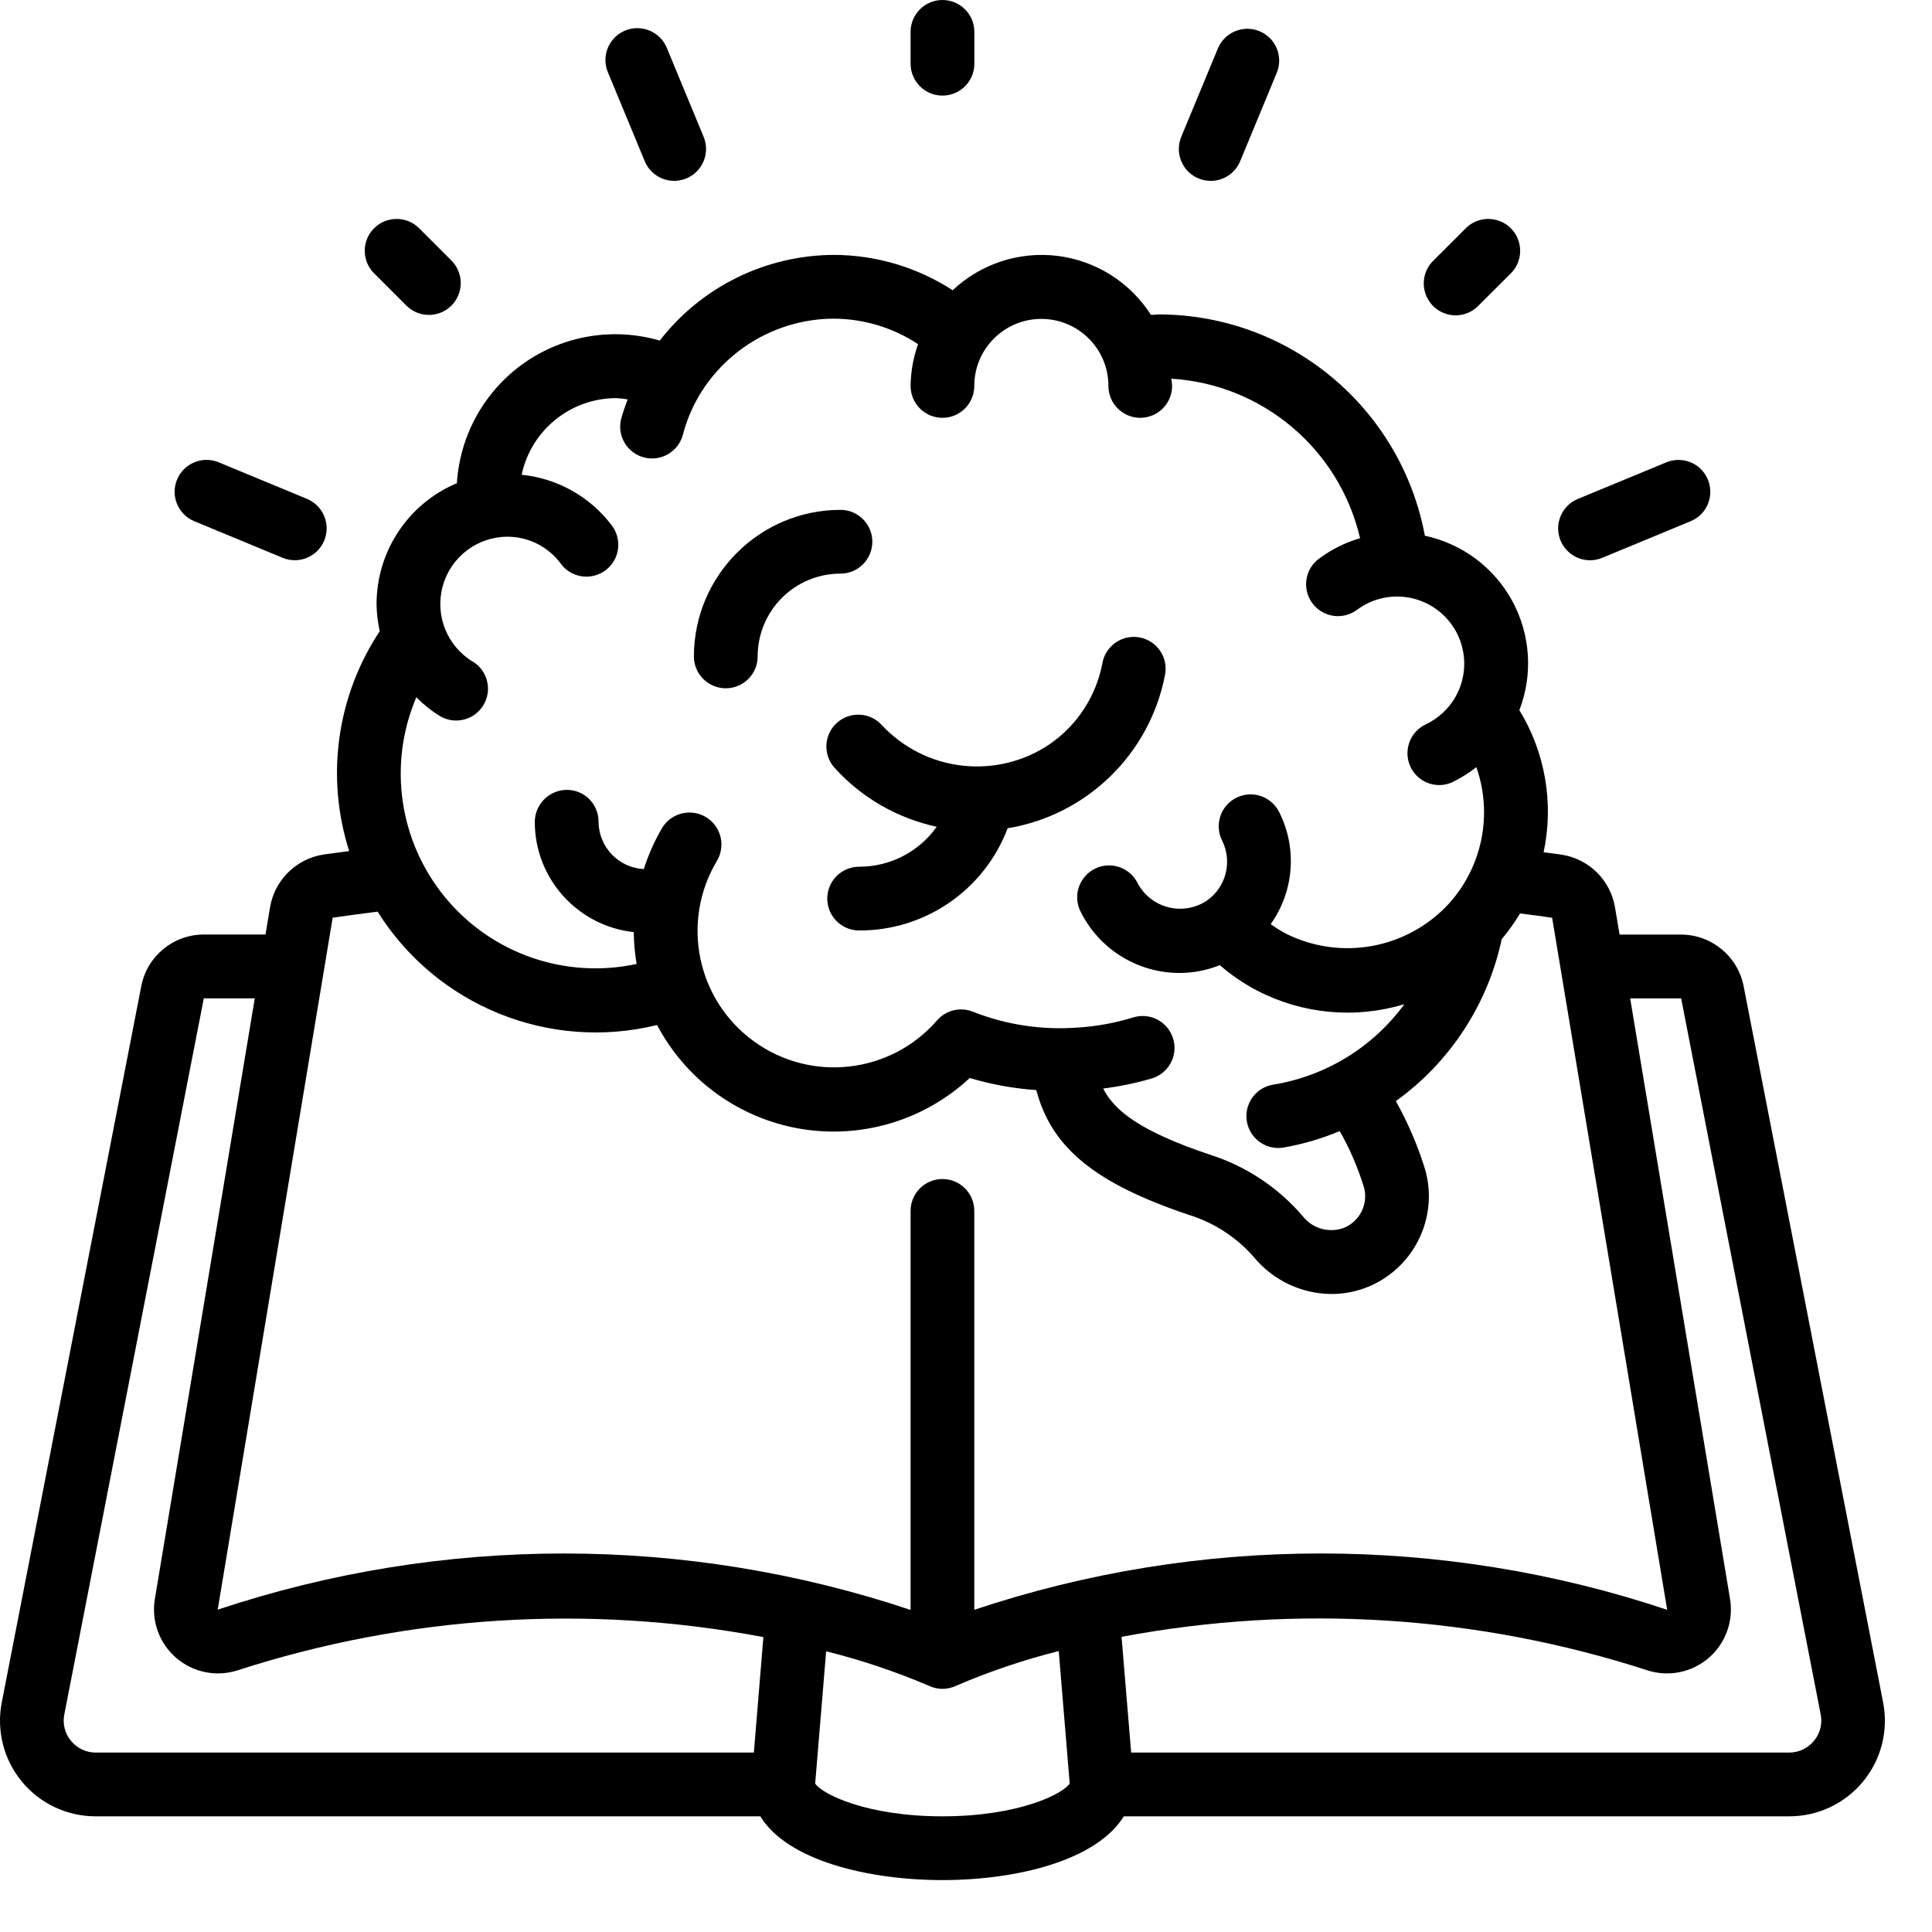 <svg width="31" height="31" viewBox="0 0 31 31" fill="none" xmlns="http://www.w3.org/2000/svg">
<path d="M27.978 15.826C27.885 15.345 27.464 14.997 26.974 14.996H25.987L25.914 14.561C25.842 14.124 25.497 13.783 25.06 13.714C24.963 13.699 24.864 13.688 24.768 13.675C24.935 12.893 24.796 12.077 24.379 11.395C24.6 10.824 24.558 10.185 24.267 9.646C23.975 9.108 23.462 8.724 22.863 8.596C22.48 6.547 20.698 5.058 18.613 5.045C18.562 5.045 18.516 5.052 18.468 5.053C18.134 4.53 17.585 4.183 16.97 4.106C16.354 4.03 15.737 4.232 15.286 4.657C14.717 4.288 14.054 4.091 13.377 4.09C12.284 4.095 11.255 4.602 10.586 5.465C9.843 5.248 9.041 5.381 8.408 5.826C7.775 6.272 7.379 6.981 7.331 7.753C6.55 8.081 6.043 8.845 6.042 9.692C6.044 9.839 6.061 9.985 6.093 10.128C5.403 11.169 5.222 12.467 5.603 13.656C5.466 13.675 5.326 13.692 5.194 13.711C4.754 13.778 4.407 14.12 4.333 14.558L4.26 14.995H3.27C2.781 14.995 2.36 15.342 2.267 15.823L0.028 27.318C-0.059 27.768 0.059 28.233 0.351 28.587C0.643 28.941 1.078 29.145 1.537 29.144H12.2C12.623 29.843 13.909 30.167 15.122 30.167C16.322 30.167 17.596 29.85 18.032 29.144H28.707C29.166 29.145 29.601 28.941 29.893 28.587C30.185 28.234 30.303 27.768 30.216 27.318L27.978 15.826ZM7.588 10.618C7.173 10.368 6.975 9.872 7.104 9.405C7.232 8.938 7.656 8.614 8.14 8.612C8.479 8.611 8.798 8.772 8.999 9.046C9.108 9.193 9.287 9.27 9.468 9.249C9.65 9.228 9.806 9.112 9.879 8.944C9.951 8.777 9.929 8.583 9.82 8.436C9.473 7.972 8.947 7.676 8.37 7.618C8.522 6.902 9.154 6.39 9.886 6.388C9.948 6.391 10.011 6.398 10.072 6.408C10.031 6.513 9.995 6.62 9.965 6.728C9.901 6.999 10.065 7.271 10.335 7.34C10.604 7.41 10.879 7.251 10.955 6.984C11.013 6.759 11.102 6.544 11.22 6.344C11.674 5.584 12.492 5.117 13.377 5.113C13.858 5.115 14.329 5.257 14.731 5.522C14.654 5.737 14.614 5.964 14.611 6.192C14.611 6.475 14.84 6.704 15.122 6.704C15.405 6.704 15.633 6.475 15.633 6.192C15.633 5.598 16.115 5.117 16.709 5.117C17.303 5.117 17.785 5.598 17.785 6.192C17.785 6.475 18.014 6.704 18.296 6.704C18.578 6.704 18.807 6.475 18.807 6.192C18.807 6.153 18.797 6.116 18.795 6.076C20.259 6.167 21.491 7.207 21.823 8.636C21.585 8.705 21.361 8.817 21.162 8.966C21.015 9.075 20.939 9.254 20.961 9.436C20.983 9.617 21.1 9.773 21.268 9.845C21.436 9.917 21.629 9.893 21.775 9.784C22.184 9.481 22.748 9.505 23.13 9.842C23.511 10.178 23.605 10.735 23.356 11.178C23.245 11.374 23.076 11.53 22.872 11.626C22.658 11.729 22.544 11.966 22.596 12.198C22.648 12.43 22.852 12.595 23.09 12.597C23.165 12.598 23.239 12.581 23.307 12.549C23.442 12.483 23.57 12.403 23.689 12.31C23.953 13.061 23.787 13.897 23.256 14.491L23.244 14.504C22.578 15.225 21.515 15.42 20.636 14.982C20.55 14.937 20.467 14.885 20.389 14.828C20.765 14.3 20.817 13.606 20.524 13.028C20.441 12.865 20.278 12.758 20.096 12.747C19.913 12.737 19.739 12.825 19.639 12.977C19.539 13.13 19.528 13.325 19.61 13.488C19.778 13.826 19.673 14.236 19.363 14.452C19.182 14.573 18.957 14.611 18.745 14.557C18.533 14.503 18.355 14.362 18.253 14.169C18.171 14.005 18.008 13.898 17.826 13.887C17.644 13.876 17.469 13.963 17.369 14.116C17.268 14.268 17.256 14.463 17.338 14.626C17.638 15.232 18.256 15.614 18.931 15.612C19.151 15.611 19.369 15.568 19.573 15.486C19.756 15.646 19.957 15.783 20.172 15.895C20.901 16.273 21.748 16.351 22.534 16.113C22.029 16.803 21.273 17.267 20.428 17.404C20.166 17.447 19.98 17.684 20.001 17.949C20.022 18.214 20.243 18.419 20.509 18.42C20.536 18.42 20.563 18.418 20.59 18.414C20.901 18.36 21.206 18.271 21.497 18.149C21.655 18.427 21.782 18.722 21.878 19.027C21.896 19.08 21.905 19.136 21.905 19.192C21.905 19.413 21.773 19.613 21.57 19.699C21.334 19.79 21.067 19.718 20.91 19.522C20.514 19.057 19.995 18.712 19.413 18.527C18.308 18.157 17.882 17.826 17.701 17.466C17.966 17.433 18.228 17.379 18.485 17.303C18.659 17.249 18.792 17.106 18.833 16.928C18.873 16.75 18.816 16.564 18.682 16.439C18.549 16.315 18.358 16.271 18.184 16.325C17.897 16.413 17.601 16.468 17.301 16.487C16.724 16.532 16.145 16.445 15.607 16.232C15.405 16.153 15.175 16.21 15.034 16.374C14.289 17.23 13.015 17.375 12.097 16.709C11.179 16.044 10.921 14.788 11.503 13.814C11.597 13.657 11.6 13.462 11.511 13.301C11.422 13.141 11.254 13.041 11.071 13.038C10.888 13.035 10.717 13.13 10.623 13.287C10.501 13.495 10.403 13.716 10.33 13.945C9.928 13.924 9.61 13.595 9.604 13.191V13.179C9.603 13.044 9.549 12.915 9.453 12.82C9.357 12.725 9.227 12.673 9.092 12.674C8.809 12.677 8.581 12.908 8.581 13.191C8.583 14.098 9.267 14.858 10.169 14.956C10.171 15.127 10.186 15.298 10.215 15.467C9.074 15.714 7.89 15.304 7.146 14.403C6.402 13.503 6.222 12.263 6.68 11.188C6.795 11.304 6.922 11.406 7.061 11.491C7.302 11.633 7.612 11.554 7.757 11.314C7.901 11.074 7.826 10.763 7.588 10.616V10.618ZM5.338 14.725C5.574 14.69 5.818 14.659 6.059 14.628C7.005 16.138 8.813 16.872 10.543 16.447C11.008 17.329 11.858 17.945 12.842 18.112C13.825 18.278 14.831 17.977 15.56 17.297C15.908 17.401 16.266 17.466 16.628 17.491C16.874 18.427 17.588 18.995 19.088 19.497C19.492 19.624 19.853 19.862 20.129 20.183C20.436 20.548 20.887 20.76 21.364 20.763C21.573 20.763 21.779 20.721 21.971 20.64C22.551 20.392 22.927 19.822 22.927 19.192C22.927 19.028 22.901 18.864 22.849 18.708C22.734 18.347 22.582 17.998 22.397 17.668C23.266 17.043 23.872 16.117 24.096 15.069C24.205 14.94 24.303 14.802 24.39 14.657C24.562 14.679 24.733 14.699 24.905 14.727L26.751 25.83C23.143 24.625 19.241 24.625 15.633 25.83V19.429C15.633 19.147 15.405 18.918 15.122 18.918C14.84 18.918 14.611 19.147 14.611 19.429V25.832C11.003 24.626 7.102 24.625 3.493 25.828L5.338 14.725ZM1.139 27.933C1.042 27.817 1.003 27.663 1.031 27.514L3.27 16.019H4.088L2.484 25.662C2.427 26.012 2.557 26.368 2.825 26.6C3.094 26.833 3.464 26.91 3.804 26.804C6.529 25.921 9.433 25.736 12.249 26.268L12.096 28.121H1.537C1.383 28.122 1.237 28.052 1.139 27.933ZM15.122 29.144C13.89 29.144 13.184 28.78 13.08 28.618L13.256 26.496C13.818 26.636 14.368 26.82 14.901 27.048C14.97 27.081 15.046 27.098 15.122 27.099C15.199 27.099 15.275 27.081 15.344 27.048C15.876 26.819 16.426 26.634 16.988 26.492L17.164 28.617C17.061 28.78 16.354 29.144 15.122 29.144ZM29.106 27.933C29.008 28.052 28.862 28.122 28.707 28.121H18.15L17.996 26.264C20.813 25.734 23.718 25.92 26.445 26.805C26.784 26.91 27.153 26.832 27.421 26.599C27.689 26.365 27.817 26.01 27.76 25.66L26.157 16.02H26.975L29.215 27.514C29.243 27.663 29.203 27.817 29.106 27.933Z" fill="black"/>
<path d="M13.428 11.599C13.219 11.788 13.202 12.111 13.392 12.321C13.825 12.8 14.398 13.13 15.03 13.266C14.744 13.669 14.28 13.908 13.786 13.907C13.503 13.907 13.274 14.136 13.274 14.419C13.274 14.701 13.503 14.93 13.786 14.93C14.844 14.934 15.794 14.28 16.168 13.29C17.439 13.08 18.446 12.101 18.692 10.836C18.73 10.655 18.668 10.468 18.529 10.346C18.389 10.224 18.195 10.187 18.021 10.249C17.847 10.311 17.719 10.462 17.688 10.644C17.588 11.171 17.283 11.638 16.841 11.942C15.991 12.515 14.85 12.385 14.15 11.635C13.96 11.426 13.637 11.41 13.428 11.599Z" fill="black"/>
<path d="M11.645 11.044C11.928 11.044 12.157 10.815 12.157 10.533C12.157 10.18 12.297 9.842 12.546 9.593C12.795 9.344 13.133 9.204 13.486 9.204C13.768 9.204 13.997 8.975 13.997 8.692C13.997 8.41 13.768 8.181 13.486 8.181C12.188 8.182 11.136 9.235 11.134 10.533C11.134 10.668 11.188 10.799 11.284 10.894C11.38 10.99 11.51 11.044 11.645 11.044Z" fill="black"/>
<path d="M15.634 1.023V0.511C15.634 0.229 15.405 0 15.122 0C14.84 0 14.611 0.229 14.611 0.511V1.023C14.611 1.305 14.84 1.534 15.122 1.534C15.405 1.534 15.634 1.305 15.634 1.023Z" fill="black"/>
<path d="M23.513 3.669L23.001 4.18C22.868 4.309 22.815 4.499 22.862 4.678C22.909 4.856 23.048 4.996 23.227 5.043C23.406 5.09 23.596 5.036 23.724 4.903L24.236 4.392C24.369 4.264 24.422 4.074 24.375 3.895C24.328 3.716 24.189 3.576 24.01 3.53C23.831 3.483 23.641 3.536 23.513 3.669Z" fill="black"/>
<path d="M6.882 5.053C7.088 5.053 7.275 4.929 7.354 4.737C7.433 4.546 7.389 4.327 7.243 4.18L6.732 3.669C6.603 3.536 6.413 3.483 6.235 3.53C6.056 3.576 5.916 3.716 5.869 3.895C5.823 4.074 5.876 4.264 6.009 4.392L6.52 4.903C6.616 4.999 6.746 5.053 6.882 5.053Z" fill="black"/>
<path d="M10.818 2.902C10.885 2.902 10.951 2.888 11.013 2.863C11.139 2.811 11.238 2.711 11.29 2.586C11.342 2.461 11.342 2.32 11.29 2.195L10.703 0.777C10.635 0.605 10.48 0.482 10.296 0.457C10.113 0.431 9.93 0.507 9.818 0.655C9.706 0.803 9.684 0.999 9.758 1.169L10.345 2.586C10.424 2.777 10.611 2.902 10.818 2.902Z" fill="black"/>
<path d="M20.21 0.501C19.949 0.393 19.65 0.517 19.542 0.777L18.954 2.195C18.902 2.32 18.902 2.461 18.954 2.586C19.006 2.712 19.105 2.811 19.231 2.863C19.293 2.889 19.36 2.902 19.427 2.902C19.634 2.902 19.82 2.778 19.899 2.587L20.486 1.169C20.538 1.044 20.538 0.903 20.487 0.778C20.435 0.652 20.335 0.553 20.21 0.501Z" fill="black"/>
<path d="M25.514 8.99C25.582 8.99 25.648 8.976 25.71 8.95L27.127 8.363C27.296 8.294 27.415 8.139 27.438 7.958C27.462 7.777 27.388 7.597 27.243 7.485C27.098 7.374 26.905 7.349 26.736 7.419L25.319 8.005C25.092 8.098 24.964 8.338 25.011 8.578C25.059 8.818 25.27 8.99 25.514 8.99Z" fill="black"/>
<path d="M4.534 8.95C4.795 9.058 5.094 8.935 5.202 8.674C5.311 8.413 5.187 8.114 4.926 8.005L3.509 7.418C3.248 7.31 2.949 7.434 2.841 7.695C2.733 7.956 2.856 8.255 3.117 8.363L4.534 8.95Z" fill="black"/>
</svg>
